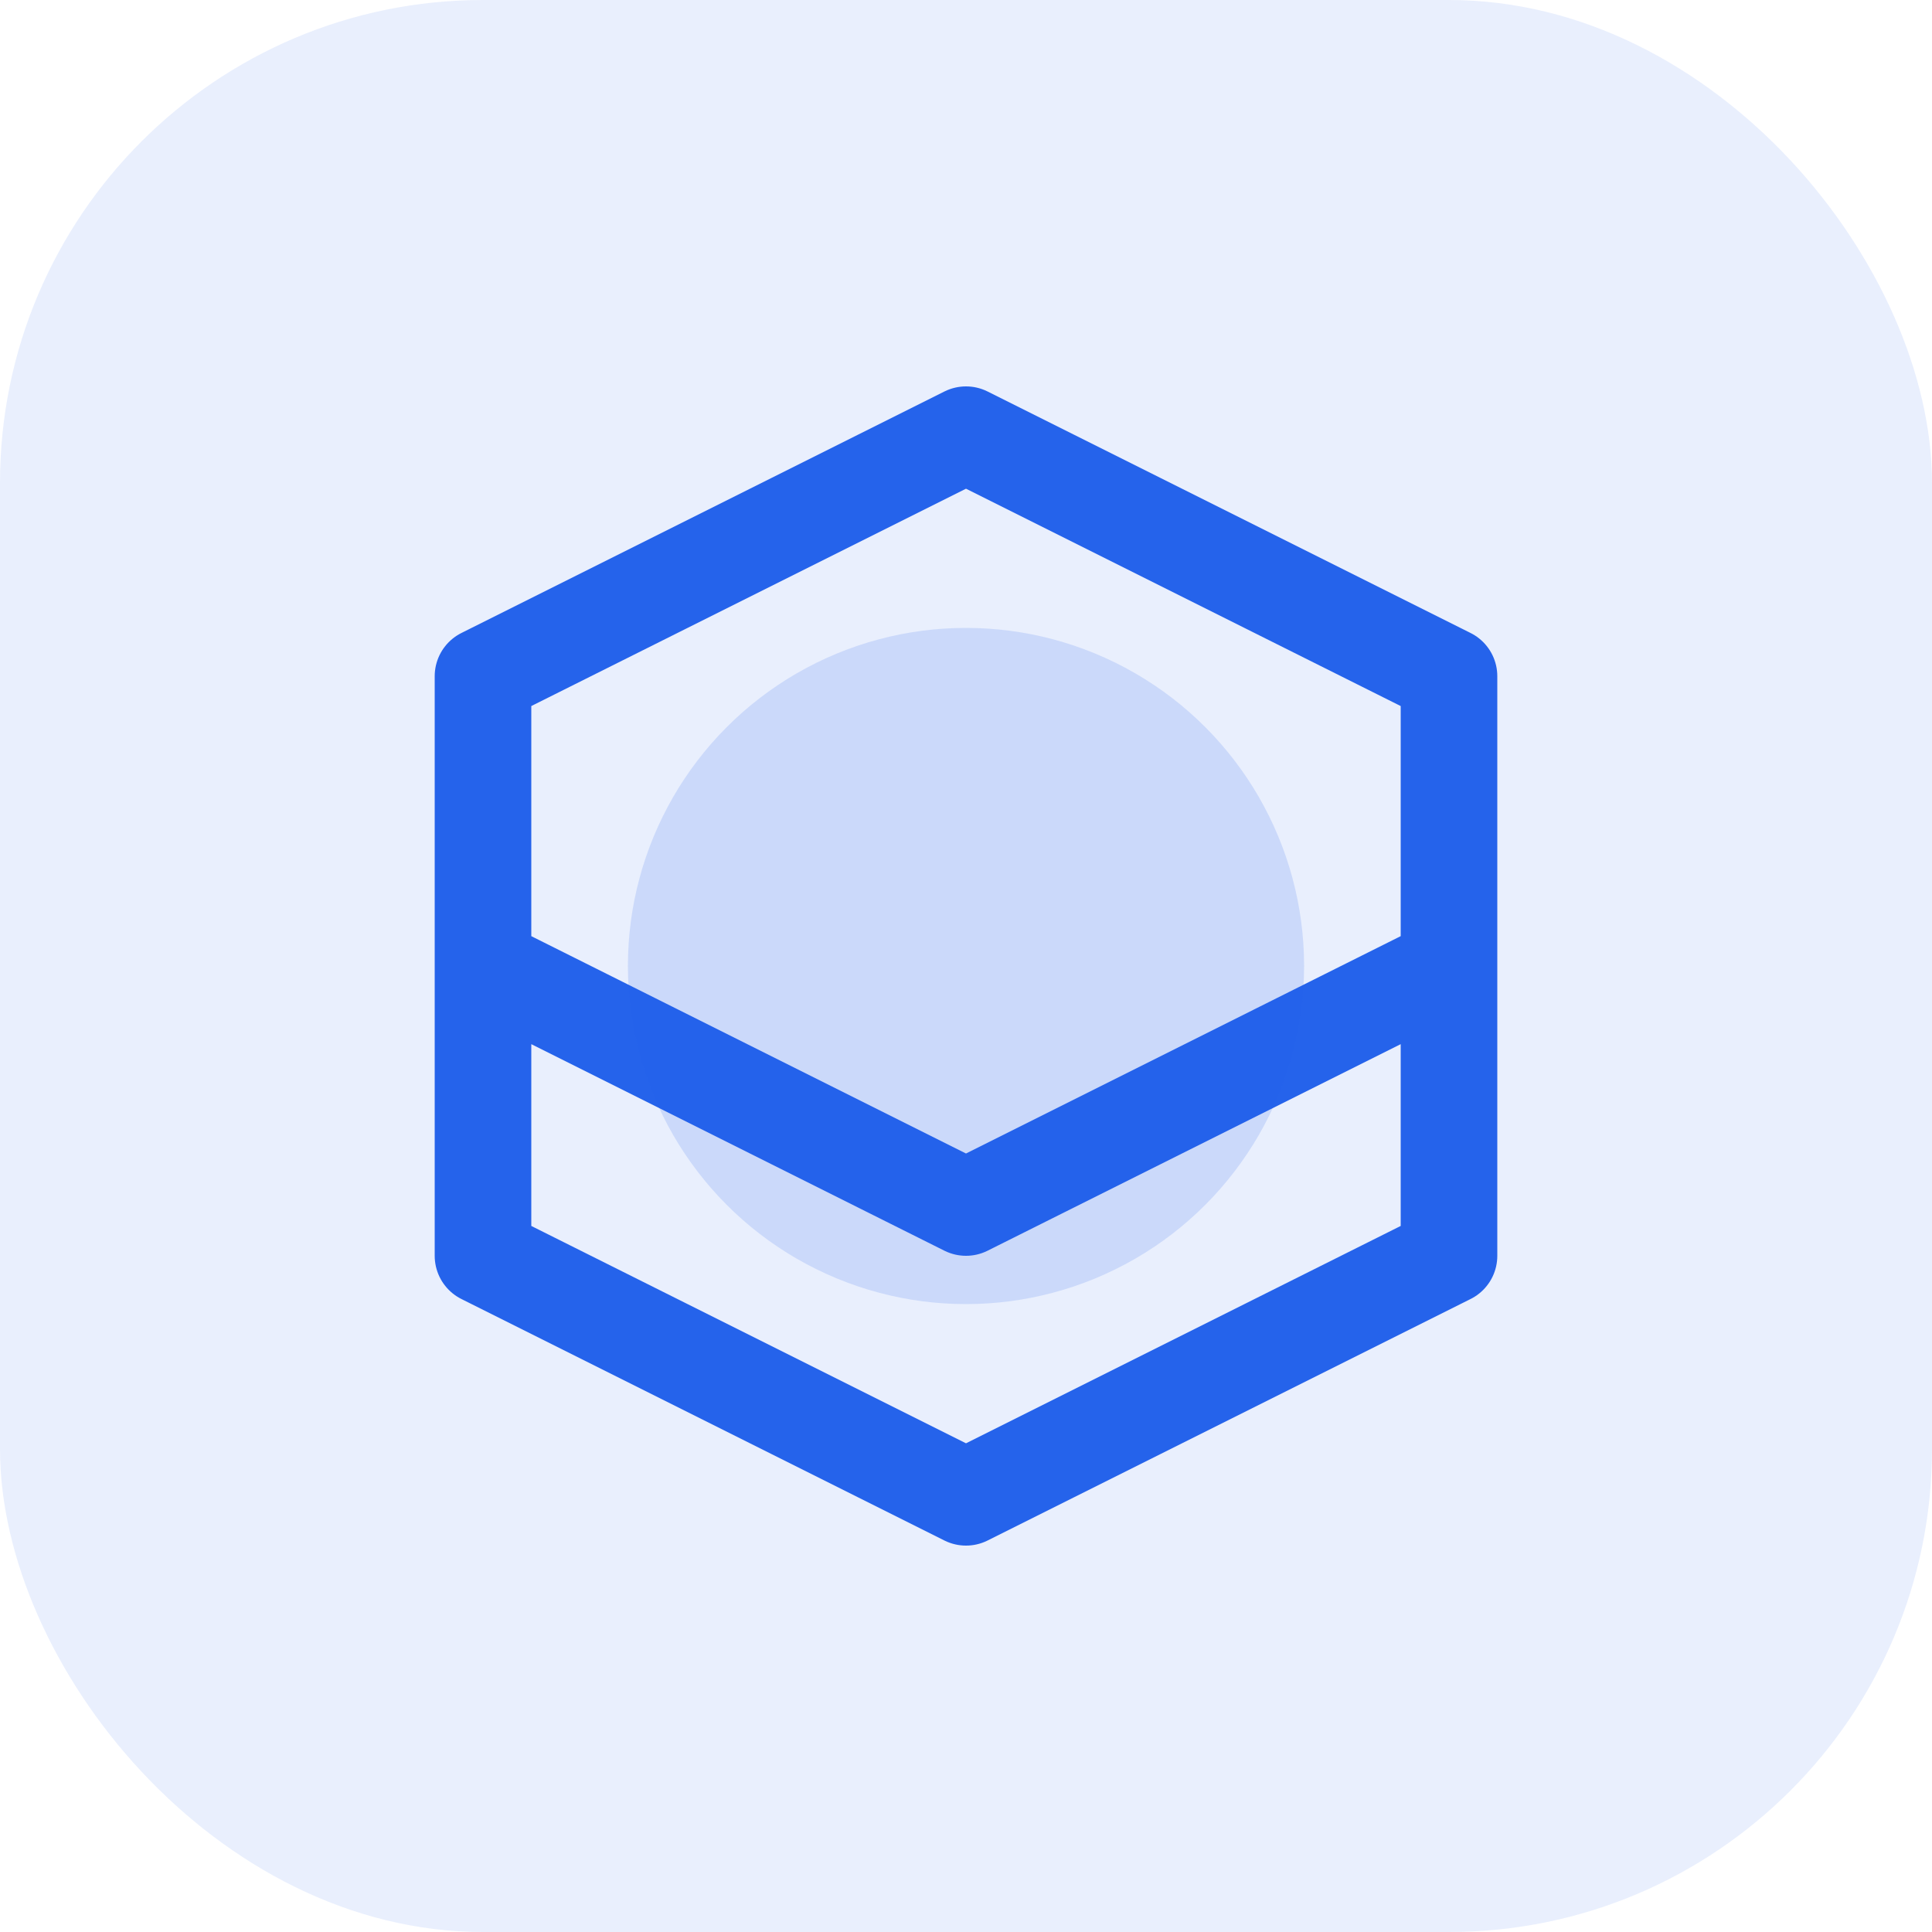 <svg width="200" height="200" viewBox="0 0 200 200" fill="none" xmlns="http://www.w3.org/2000/svg">
  <rect width="200" height="200" rx="50" fill="#2563EB" fill-opacity="0.1"/>
  <path d="M50 70L100 45L150 70M50 130L100 155L150 130M50 100L100 125L150 100M50 70V130M150 70V130" stroke="#2563EB" stroke-width="10" stroke-linecap="round" stroke-linejoin="round"/>
  <circle cx="100" cy="100" r="35" fill="#2563EB" fill-opacity="0.15" />
</svg> 